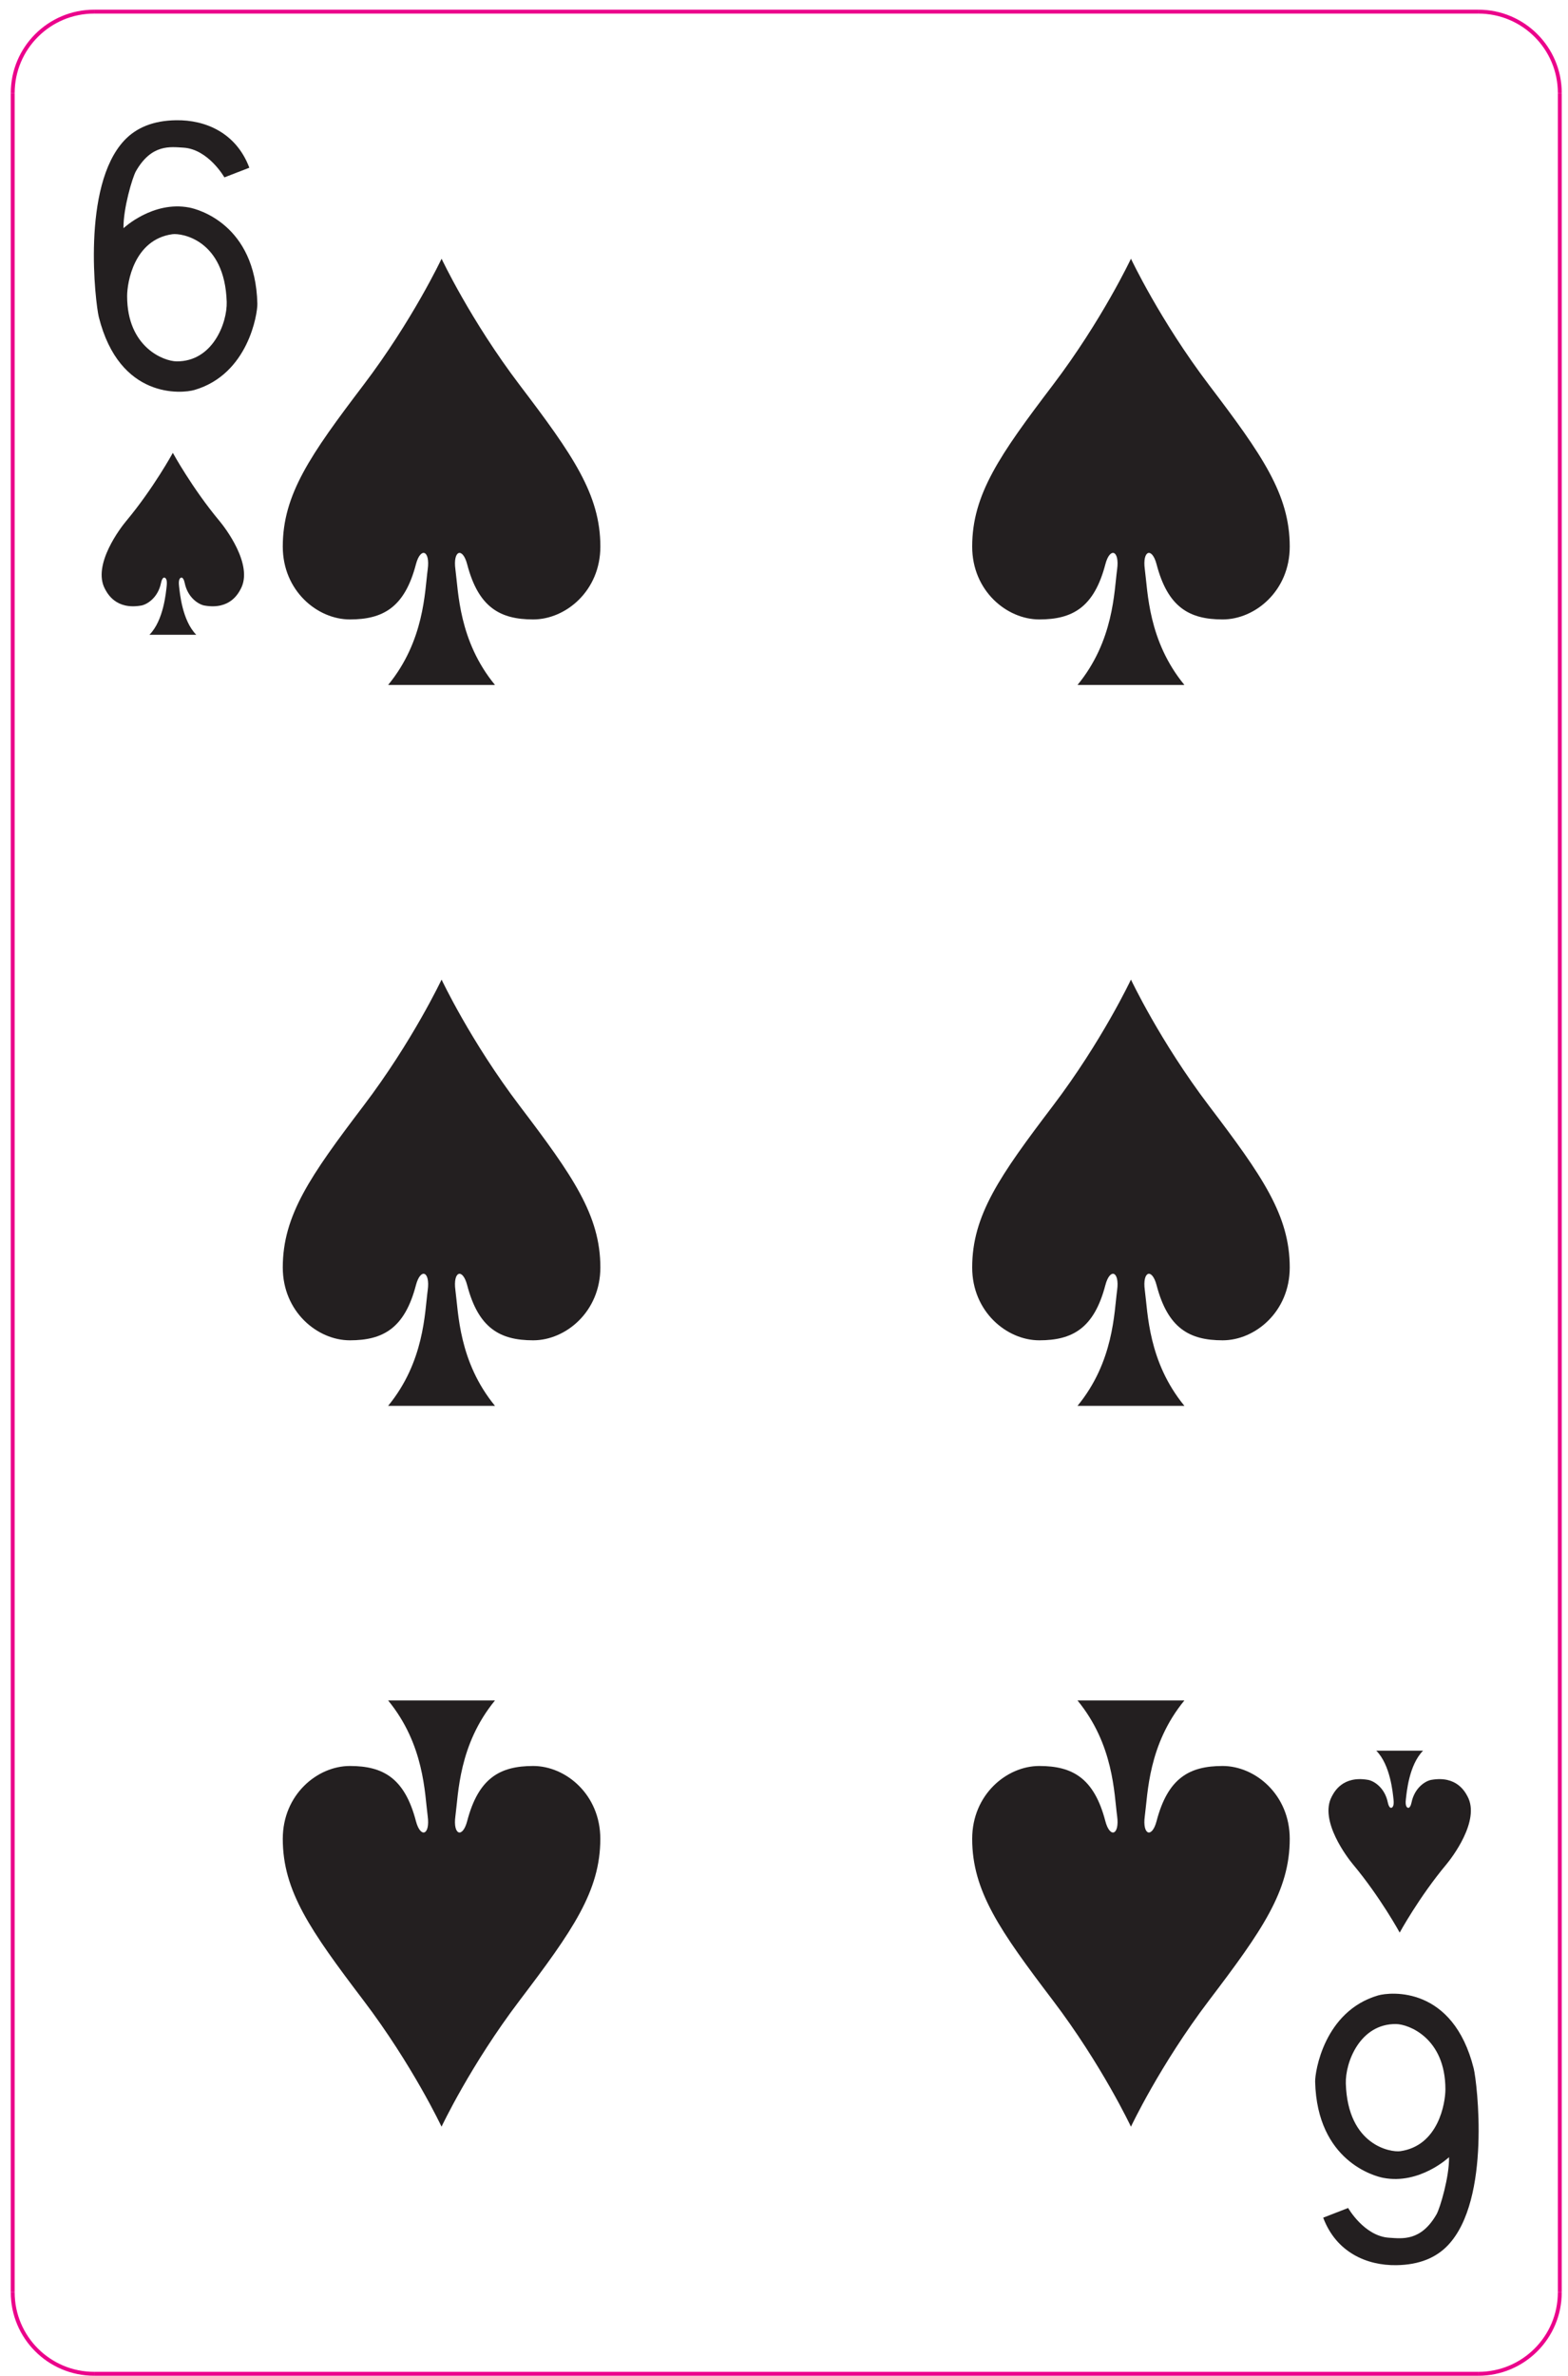<svg width="134" height="203" viewBox="0 0 134 203" fill="none" xmlns="http://www.w3.org/2000/svg">
<path fill-rule="evenodd" clip-rule="evenodd" d="M37.737 22.102C37.737 22.102 35.264 27.359 31.053 32.903C26.532 38.859 24.166 42.236 24.166 46.696C24.166 50.474 27.122 52.919 29.9 52.919C32.738 52.919 34.582 51.891 35.545 48.207C35.94 46.712 36.774 47.007 36.553 48.635C36.292 50.558 36.272 54.74 33.168 58.518H42.302C39.2 54.74 39.178 50.558 38.918 48.635C38.697 47.007 39.53 46.712 39.924 48.207C40.886 51.891 42.733 52.919 45.568 52.919C48.348 52.919 51.306 50.474 51.306 46.696C51.306 42.236 48.941 38.859 44.418 32.903C40.208 27.359 37.737 22.102 37.737 22.102Z" fill="#231F20"/>
<path fill-rule="evenodd" clip-rule="evenodd" d="M96.651 22.102C96.651 22.102 94.179 27.359 89.97 32.903C85.446 38.859 83.082 42.236 83.082 46.696C83.082 50.474 86.038 52.919 88.817 52.919C91.655 52.919 93.498 51.891 94.463 48.207C94.855 46.712 95.691 47.007 95.469 48.635C95.207 50.558 95.186 54.74 92.083 58.518H101.219C98.115 54.74 98.095 50.558 97.835 48.635C97.611 47.007 98.446 46.712 98.839 48.207C99.803 51.891 101.647 52.919 104.486 52.919C107.264 52.919 110.22 50.474 110.22 46.696C110.22 42.236 107.855 38.859 103.332 32.903C99.123 27.359 96.651 22.102 96.651 22.102Z" fill="#231F20"/>
<path fill-rule="evenodd" clip-rule="evenodd" d="M37.737 83.686C37.737 83.686 35.264 88.944 31.053 94.486C26.532 100.442 24.166 103.821 24.166 108.28C24.166 112.058 27.122 114.504 29.9 114.504C32.738 114.504 34.582 113.476 35.545 109.792C35.94 108.297 36.774 108.593 36.553 110.218C36.292 112.142 36.272 116.325 33.168 120.104H42.302C39.2 116.325 39.178 112.142 38.918 110.218C38.697 108.593 39.53 108.297 39.924 109.792C40.886 113.476 42.733 114.504 45.568 114.504C48.348 114.504 51.306 112.058 51.306 108.28C51.306 103.821 48.941 100.442 44.418 94.486C40.208 88.944 37.737 83.686 37.737 83.686Z" fill="#231F20"/>
<path fill-rule="evenodd" clip-rule="evenodd" d="M96.651 83.686C96.651 83.686 94.179 88.944 89.97 94.486C85.446 100.442 83.082 103.821 83.082 108.28C83.082 112.058 86.038 114.504 88.817 114.504C91.655 114.504 93.498 113.476 94.463 109.792C94.855 108.297 95.691 108.593 95.469 110.218C95.207 112.142 95.186 116.325 92.083 120.104H101.219C98.115 116.325 98.095 112.142 97.835 110.218C97.611 108.593 98.446 108.297 98.839 109.792C99.803 113.476 101.647 114.504 104.486 114.504C107.264 114.504 110.22 112.058 110.22 108.28C110.22 103.821 107.855 100.442 103.332 94.486C99.123 88.944 96.651 83.686 96.651 83.686Z" fill="#231F20"/>
<path fill-rule="evenodd" clip-rule="evenodd" d="M96.65 181.685C96.65 181.685 99.122 176.428 103.332 170.884C107.855 164.928 110.22 161.552 110.22 157.092C110.22 153.313 107.263 150.869 104.484 150.869C101.644 150.869 99.803 151.897 98.839 155.581C98.446 157.074 97.611 156.78 97.834 155.152C98.095 153.23 98.115 149.048 101.218 145.27H92.081C95.186 149.048 95.206 153.23 95.469 155.152C95.69 156.78 94.855 157.074 94.462 155.581C93.498 151.897 91.654 150.869 88.814 150.869C86.037 150.869 83.082 153.313 83.082 157.092C83.082 161.552 85.446 164.928 89.97 170.884C94.178 176.428 96.65 181.685 96.65 181.685Z" fill="#231F20"/>
<path fill-rule="evenodd" clip-rule="evenodd" d="M37.734 181.685C37.734 181.685 40.206 176.428 44.418 170.884C48.938 164.928 51.302 161.552 51.302 157.092C51.302 153.313 48.348 150.869 45.568 150.869C42.73 150.869 40.886 151.897 39.924 155.581C39.53 157.074 38.694 156.78 38.918 155.152C39.178 153.23 39.2 149.048 42.302 145.27H33.168C36.272 149.048 36.292 153.23 36.55 155.152C36.774 156.78 35.94 157.074 35.545 155.581C34.582 151.897 32.738 150.869 29.9 150.869C27.122 150.869 24.166 153.313 24.166 157.092C24.166 161.552 26.532 164.928 31.053 170.884C35.262 176.428 37.734 181.685 37.734 181.685Z" fill="#231F20"/>
<path fill-rule="evenodd" clip-rule="evenodd" d="M10.633 11.986C6.937 15.905 8.158 25.913 8.442 27.074C10.21 34.136 15.55 33.625 16.623 33.314C21.234 31.961 22.013 26.773 21.994 25.95C21.828 19.15 16.885 17.864 16.168 17.73C13.057 17.136 10.553 19.497 10.553 19.497C10.524 17.817 11.317 15.154 11.614 14.629C12.953 12.285 14.565 12.549 15.674 12.614C17.805 12.746 19.177 15.154 19.177 15.154L21.308 14.329C20.192 11.357 17.573 10.232 15.052 10.272C13.089 10.298 11.643 10.914 10.633 11.986ZM14.729 20.009C15.502 19.9 19.206 20.469 19.374 25.785C19.429 27.598 18.163 30.905 15.085 30.872C14.009 30.862 10.861 29.68 10.864 25.292C10.864 24.134 11.453 20.469 14.729 20.009" fill="#231F20"/>
<path fill-rule="evenodd" clip-rule="evenodd" d="M123.751 191.802C127.447 187.883 126.227 177.873 125.942 176.714C124.177 169.65 118.835 170.162 117.762 170.473C113.15 171.827 112.375 177.013 112.391 177.837C112.557 184.637 117.502 185.925 118.219 186.057C121.329 186.653 123.834 184.289 123.834 184.289C123.863 185.97 123.067 188.63 122.771 189.159C121.433 191.499 119.821 191.239 118.711 191.171C116.582 191.039 115.21 188.63 115.21 188.63L113.079 189.458C114.194 192.427 116.814 193.555 119.334 193.515C121.297 193.489 122.742 192.873 123.751 191.802ZM119.658 183.778C118.885 183.886 115.178 183.318 115.013 178.001C114.958 176.189 116.222 172.882 119.301 172.915C120.378 172.926 123.526 174.107 123.523 178.497C123.523 179.654 122.933 183.318 119.658 183.778" fill="#231F20"/>
<path d="M12.772 54.228C13.982 53.001 14.179 50.633 14.245 50.061C14.309 49.491 14.158 49.365 14.047 49.344C13.936 49.321 13.816 49.517 13.763 49.788C13.499 51.099 12.537 51.649 12.071 51.732C9.896 52.113 9.176 50.692 8.971 50.315C7.854 48.244 10.356 45.021 10.776 44.523C13.12 41.716 14.771 38.687 14.771 38.687C14.771 38.687 16.424 41.716 18.768 44.523C19.187 45.021 21.689 48.244 20.571 50.315C20.368 50.692 19.649 52.113 17.474 51.732C17.007 51.649 16.046 51.099 15.781 49.788C15.728 49.517 15.605 49.321 15.496 49.344C15.388 49.365 15.233 49.491 15.3 50.061C15.366 50.633 15.563 53.001 16.771 54.228H12.772Z" fill="#231F20"/>
<path d="M121.615 149.561C120.405 150.787 120.209 153.155 120.143 153.727C120.076 154.299 120.231 154.425 120.34 154.445C120.448 154.467 120.572 154.271 120.625 154.003C120.891 152.691 121.848 152.137 122.315 152.056C124.491 151.675 125.211 153.096 125.415 153.473C126.532 155.545 124.029 158.768 123.612 159.267C121.268 162.073 119.617 165.103 119.617 165.103C119.617 165.103 117.964 162.073 115.619 159.267C115.201 158.768 112.697 155.545 113.816 153.473C114.017 153.096 114.739 151.675 116.915 152.056C117.383 152.137 118.343 152.691 118.605 154.003C118.659 154.271 118.78 154.467 118.891 154.445C118.999 154.425 119.155 154.299 119.089 153.727C119.025 153.155 118.824 150.787 117.616 149.561H121.615Z" fill="#231F20"/>
<path d="M133.299 195.836C133.299 199.68 130.185 202.795 126.341 202.795" stroke="#EB008B" stroke-width="0.333" stroke-miterlimit="2.613"/>
<path d="M126.341 202.794H8.044" stroke="#EB008B" stroke-width="0.333" stroke-miterlimit="2.613"/>
<path d="M8.044 202.794C4.203 202.794 1.087 199.68 1.087 195.836" stroke="#EB008B" stroke-width="0.333" stroke-miterlimit="2.613"/>
<path d="M1.087 195.836V7.952" stroke="#EB008B" stroke-width="0.333" stroke-miterlimit="2.613"/>
<path d="M1.087 7.953C1.087 4.11 4.203 0.994 8.045 0.994" stroke="#EB008B" stroke-width="0.333" stroke-miterlimit="2.613"/>
<path d="M8.044 0.994H126.342" stroke="#EB008B" stroke-width="0.333" stroke-miterlimit="2.613"/>
<path d="M126.341 0.994C130.185 0.994 133.3 4.109 133.3 7.953" stroke="#EB008B" stroke-width="0.333" stroke-miterlimit="2.613"/>
<path d="M133.299 7.953V195.837" stroke="#EB008B" stroke-width="0.333" stroke-miterlimit="2.613"/>
</svg>
